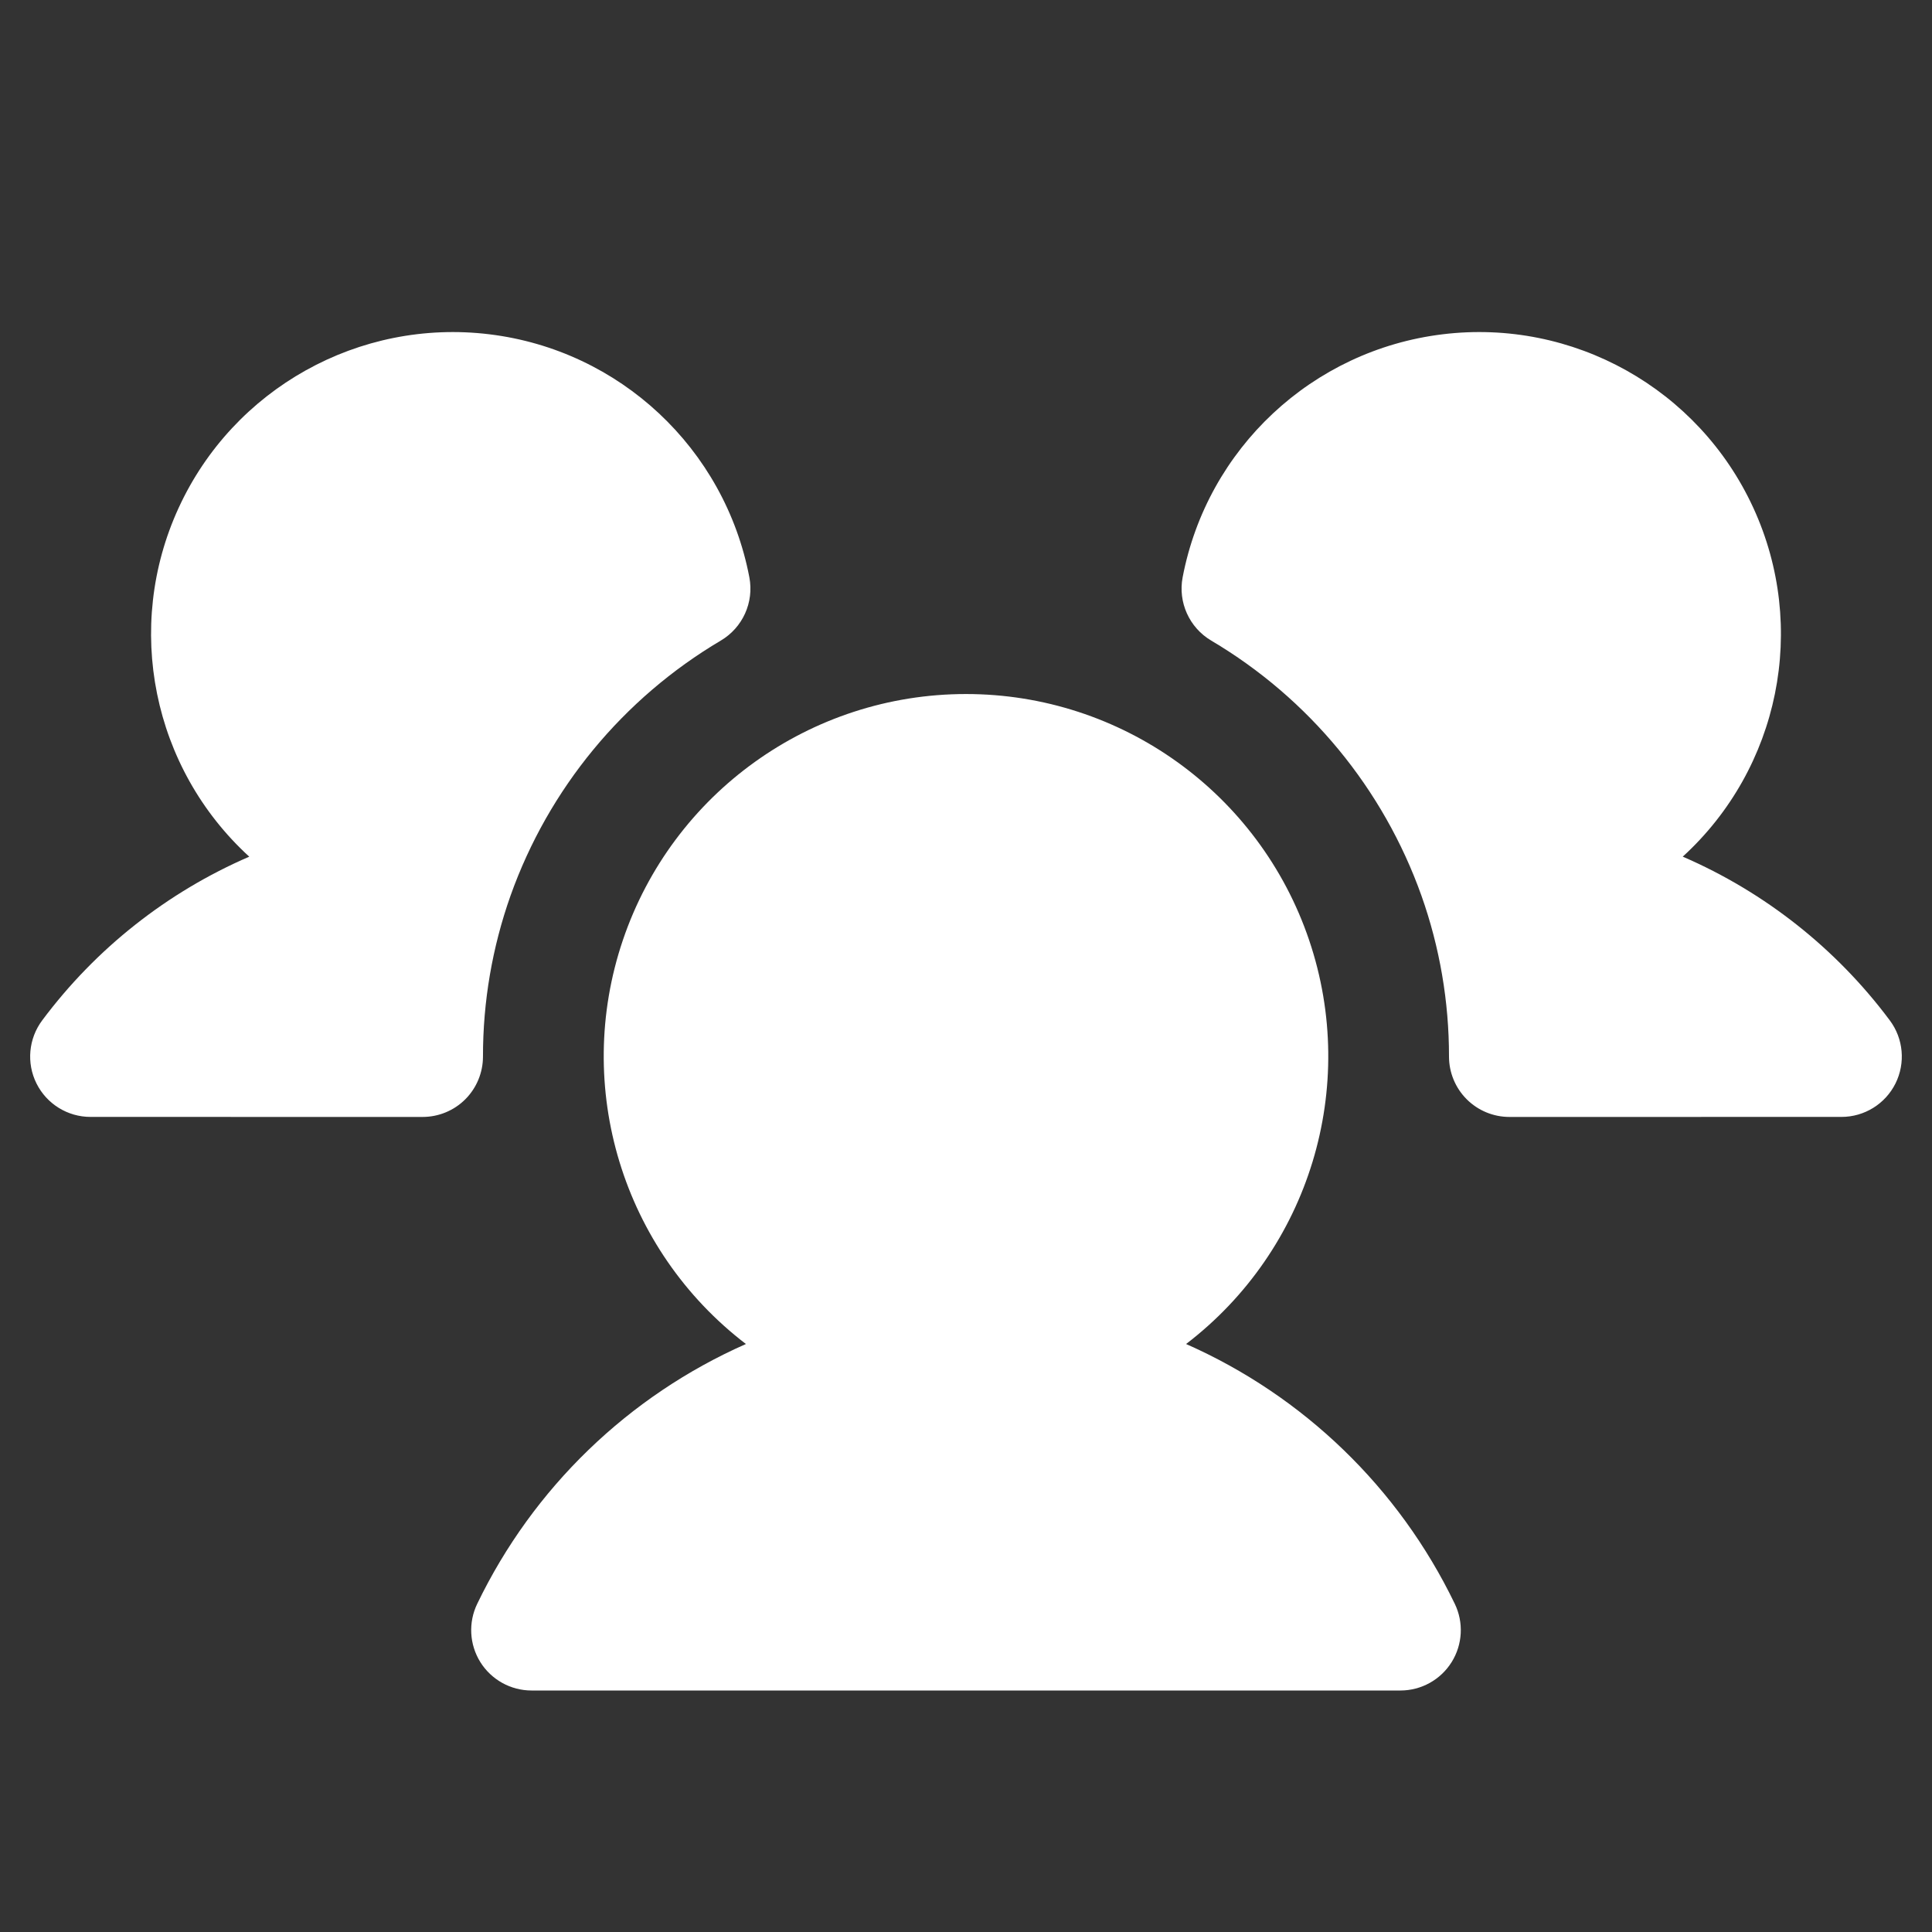 <?xml version="1.0" encoding="UTF-8"?>
<svg width="70px" height="70px" viewBox="0 0 70 70" version="1.1" xmlns="http://www.w3.org/2000/svg" xmlns:xlink="http://www.w3.org/1999/xlink">
    <rect x="0" y="0" width="70" height="70" fill="#333333" stroke="none"/>
    <title>UsersThree</title>
    <g id="Layouts-templates" stroke="none" stroke-width="1" fill="none" fill-rule="evenodd">
        <g id="02" transform="translate(-460, -4880)">
            <g id="Banner" transform="translate(0, 4793)">
                <g id="Participants" transform="translate(410, 87)">
                    <g id="UsersThree" transform="translate(50, 0)">
                        <rect id="Rectangle" x="0" y="0" width="70" height="70"></rect>
                        <path d="M17.499,38.282 C17.499,38.862 17.269,39.418 16.859,39.829 C16.449,40.239 15.892,40.469 15.312,40.469 L15.312,40.469 L3.28,40.468 C2.451,40.468 1.694,40 1.323,39.258 C0.953,38.517 1.034,37.63 1.531,36.967 C3.47,34.369 6.056,32.325 9.031,31.039 C5.521,27.83 4.487,22.721 6.473,18.4 C8.46,14.079 13.011,11.537 17.732,12.112 C22.452,12.687 26.26,16.247 27.151,20.919 C27.323,21.824 26.909,22.74 26.116,23.209 C22.574,25.304 19.879,28.574 18.498,32.45 C17.835,34.323 17.497,36.295 17.499,38.282 Z M68.468,36.966 C66.529,34.369 63.944,32.325 60.969,31.038 C64.479,27.83 65.513,22.72 63.526,18.399 C61.54,14.078 56.989,11.536 52.268,12.112 C47.547,12.687 43.74,16.247 42.849,20.918 C42.677,21.823 43.091,22.739 43.884,23.209 C47.425,25.304 50.12,28.574 51.501,32.45 C52.165,34.322 52.502,36.295 52.5,38.281 C52.5,38.861 52.731,39.418 53.141,39.828 C53.551,40.238 54.108,40.469 54.688,40.469 L66.719,40.468 C67.548,40.468 68.306,39.999 68.676,39.258 C69.046,38.516 68.966,37.629 68.468,36.966 L68.468,36.966 Z M42.974,48.696 C47.443,45.278 49.236,39.391 47.432,34.062 C45.627,28.733 40.627,25.146 35,25.146 C29.373,25.146 24.373,28.733 22.568,34.062 C20.764,39.391 22.557,45.278 27.026,48.696 C22.767,50.577 19.317,53.911 17.293,58.104 C16.963,58.782 17.005,59.582 17.404,60.222 C17.804,60.861 18.505,61.25 19.259,61.25 L50.741,61.25 C51.495,61.25 52.196,60.861 52.595,60.222 C52.995,59.582 53.037,58.782 52.707,58.104 C50.683,53.911 47.233,50.577 42.974,48.696 L42.974,48.696 Z" id="Shape" fill="#FFFFFF" fill-rule="nonzero"></path>
                    </g>
                </g>
            </g>
        </g>
    </g>
</svg>